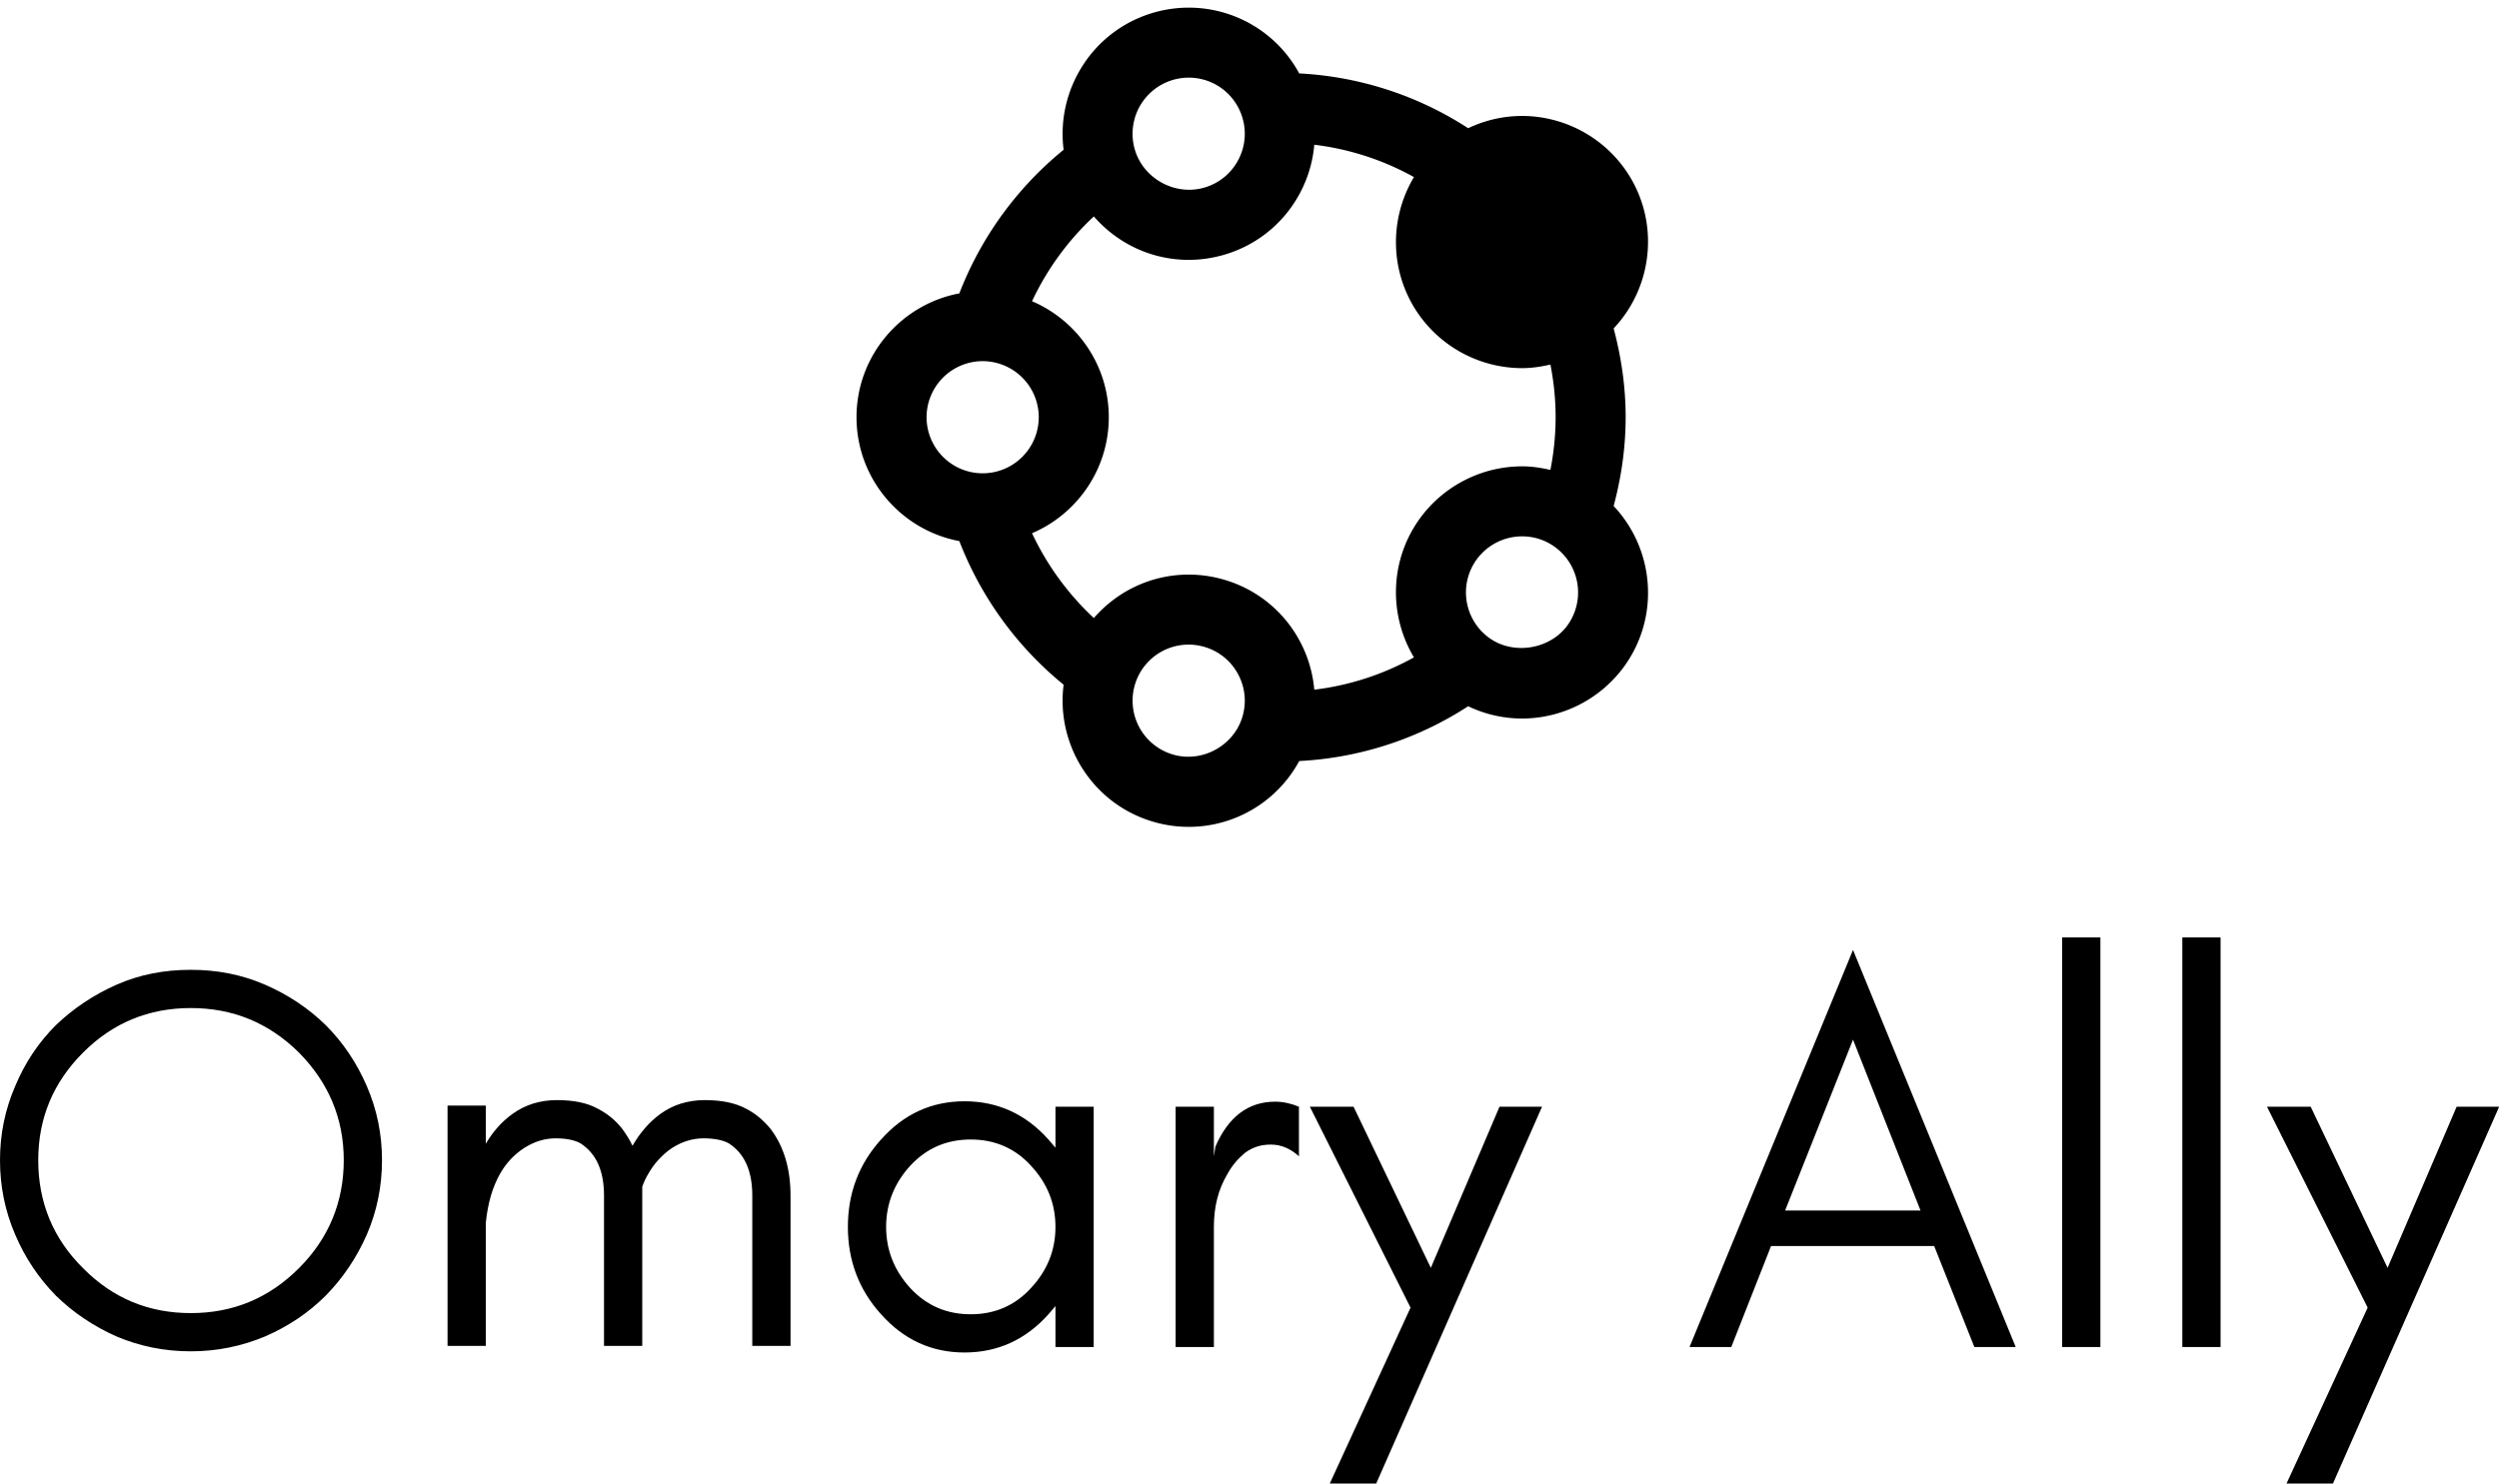 <svg data-v-423bf9ae="" xmlns="http://www.w3.org/2000/svg" viewBox="0 0 274.5 163" class="iconAbove"><!----><!----><!----><g data-v-423bf9ae="" id="ee6dfc37-2e50-4e4c-97de-b148f64c0961" fill="black" transform="matrix(4.286,0,0,4.286,-2.7,91)"><path d="M9.44 8.51C9.44 9.59 9.05 10.52 8.29 11.28C7.52 12.05 6.60 12.43 5.52 12.43C4.44 12.43 3.52 12.05 2.76 11.28C1.99 10.52 1.61 9.59 1.61 8.51C1.61 7.44 1.99 6.52 2.76 5.75C3.52 4.99 4.44 4.61 5.52 4.61C6.60 4.61 7.52 4.99 8.29 5.75C9.05 6.52 9.44 7.44 9.44 8.51ZM10.42 8.51C10.42 7.84 10.29 7.21 10.03 6.61C9.77 6.01 9.42 5.49 8.98 5.05C8.54 4.62 8.02 4.27 7.42 4.01C6.82 3.75 6.19 3.63 5.52 3.63C4.84 3.63 4.21 3.75 3.62 4.01C3.03 4.27 2.51 4.62 2.06 5.05C1.62 5.49 1.27 6.01 1.02 6.61C0.76 7.21 0.63 7.84 0.63 8.51C0.63 9.18 0.76 9.82 1.02 10.42C1.27 11.01 1.62 11.53 2.06 11.98C2.51 12.42 3.03 12.77 3.62 13.03C4.21 13.28 4.84 13.41 5.52 13.41C6.19 13.41 6.82 13.28 7.42 13.03C8.02 12.77 8.54 12.42 8.98 11.98C9.42 11.53 9.77 11.01 10.03 10.42C10.29 9.82 10.42 9.18 10.42 8.51ZM19.91 13.27L20.89 13.27L20.89 9.42C20.89 8.73 20.72 8.16 20.38 7.71C20.20 7.49 19.99 7.31 19.73 7.18C19.46 7.04 19.12 6.97 18.69 6.97C18.26 6.97 17.88 7.09 17.56 7.32C17.27 7.53 17.03 7.81 16.84 8.14C16.77 7.99 16.68 7.85 16.58 7.71C16.41 7.49 16.19 7.31 15.93 7.18C15.67 7.04 15.33 6.97 14.90 6.97C14.47 6.97 14.09 7.09 13.77 7.32C13.49 7.52 13.26 7.78 13.08 8.09L13.08 7.11L12.10 7.11L12.10 13.27L13.08 13.27L13.08 10.12C13.13 9.62 13.25 9.20 13.45 8.85C13.60 8.59 13.80 8.37 14.06 8.20C14.31 8.04 14.58 7.95 14.87 7.95C15.16 7.95 15.37 8.00 15.51 8.08C15.91 8.34 16.11 8.78 16.11 9.42L16.11 13.27L17.09 13.27L17.09 9.42C17.09 9.34 17.09 9.26 17.09 9.19C17.13 9.07 17.19 8.95 17.25 8.85C17.40 8.59 17.60 8.37 17.85 8.20C18.10 8.04 18.37 7.95 18.66 7.95C18.95 7.95 19.17 8.00 19.31 8.08C19.71 8.34 19.91 8.78 19.91 9.42ZM27.68 10.22C27.68 10.82 27.47 11.34 27.05 11.79C26.64 12.24 26.12 12.46 25.51 12.46C24.89 12.46 24.38 12.24 23.96 11.79C23.55 11.34 23.34 10.82 23.34 10.22C23.34 9.62 23.55 9.10 23.96 8.65C24.38 8.20 24.89 7.98 25.51 7.98C26.12 7.98 26.64 8.20 27.05 8.65C27.47 9.10 27.68 9.62 27.68 10.22ZM28.66 13.30L28.66 7.14L27.68 7.14L27.68 8.19C27.62 8.12 27.56 8.05 27.50 7.98C26.92 7.33 26.20 7.00 25.35 7.00C24.50 7.00 23.79 7.33 23.21 7.98C22.64 8.61 22.36 9.36 22.36 10.22C22.36 11.08 22.64 11.83 23.21 12.46C23.79 13.11 24.50 13.44 25.35 13.44C26.20 13.44 26.92 13.11 27.50 12.46C27.56 12.39 27.62 12.32 27.68 12.25L27.68 13.30ZM33.92 8.41L33.92 7.14C33.73 7.06 33.52 7.01 33.31 7.01C32.62 7.01 32.11 7.40 31.78 8.16L31.74 8.41L31.74 7.14L30.76 7.14L30.76 13.30L31.74 13.30L31.74 10.22C31.74 9.71 31.85 9.26 32.09 8.86C32.21 8.64 32.36 8.47 32.54 8.32C32.73 8.18 32.94 8.11 33.20 8.11C33.46 8.11 33.70 8.21 33.92 8.41ZM35.90 16.80L40.15 7.14L39.06 7.14L37.30 11.27L35.32 7.14L34.20 7.14L36.78 12.29L34.71 16.80ZM46.38 9.80L48.12 5.42L49.85 9.80ZM52.29 13.30L48.12 3.12L43.93 13.30L45.00 13.30L46.02 10.71L50.20 10.71L51.23 13.30ZM54.46 13.30L54.46 2.80L53.48 2.80L53.48 13.30ZM57.54 13.30L57.54 2.80L56.56 2.80L56.56 13.30ZM60.42 16.80L64.68 7.14L63.59 7.14L61.82 11.27L59.85 7.14L58.73 7.14L61.31 12.29L59.23 16.80Z"></path></g><!----><g data-v-423bf9ae="" id="449a467f-6ce3-471f-934d-86c7dc2b1336" transform="matrix(1.476,0,0,1.476,63.756,-31.39)" stroke="none" fill="black"><path d="M76.892 58.935c.565-2.113.894-4.321.894-6.61 0-2.288-.33-4.496-.894-6.609 3.036-3.217 3.468-8.244.775-11.95a9.419 9.419 0 0 0-7.599-3.868 9.3 9.3 0 0 0-4 .914 25.484 25.484 0 0 0-12.575-4.08 9.346 9.346 0 0 0-8.225-4.896c-.984 0-1.96.156-2.903.461-4.355 1.416-6.966 5.732-6.405 10.118a25.761 25.761 0 0 0-7.761 10.692c-4.348.817-7.652 4.637-7.652 9.219 0 4.584 3.304 8.404 7.652 9.22a25.752 25.752 0 0 0 7.761 10.691c-.563 4.386 2.048 8.704 6.404 10.119a9.352 9.352 0 0 0 11.13-4.437 25.472 25.472 0 0 0 12.572-4.079 9.31 9.31 0 0 0 4.002.915 9.428 9.428 0 0 0 7.601-3.868c2.692-3.707 2.259-8.734-.777-11.952zm-3.439 8.887c-1.301 1.788-4.028 2.234-5.831.923a4.177 4.177 0 0 1-.925-5.83 4.192 4.192 0 0 1 3.383-1.722 4.14 4.14 0 0 1 2.448.796 4.186 4.186 0 0 1 .925 5.833zM45.268 27.047a4.161 4.161 0 0 1 3.968 2.888 4.14 4.14 0 0 1-.251 3.183 4.142 4.142 0 0 1-2.43 2.075c-2.173.708-4.566-.54-5.26-2.677a4.179 4.179 0 0 1 3.973-5.469zM25.76 52.325a4.18 4.18 0 0 1 4.174-4.174 4.18 4.18 0 0 1 4.175 4.174 4.18 4.18 0 0 1-4.175 4.175 4.179 4.179 0 0 1-4.174-4.175zm7.85 8.636c3.354-1.433 5.711-4.764 5.711-8.636 0-3.871-2.357-7.202-5.712-8.635a20.5 20.5 0 0 1 4.6-6.312c1.742 2.001 4.274 3.233 7.056 3.233.984 0 1.96-.156 2.903-.461a9.325 9.325 0 0 0 5.462-4.666 9.37 9.37 0 0 0 .985-3.443 20.271 20.271 0 0 1 7.417 2.407c-1.877 3.133-1.829 7.218.447 10.353a9.428 9.428 0 0 0 7.603 3.87c.719 0 1.419-.108 2.106-.267.248 1.27.386 2.58.386 3.921 0 1.342-.139 2.652-.387 3.923-.687-.158-1.388-.267-2.107-.267a9.427 9.427 0 0 0-7.601 3.87c-2.277 3.134-2.325 7.219-.448 10.351a20.27 20.27 0 0 1-7.417 2.406 9.366 9.366 0 0 0-.985-3.441 9.329 9.329 0 0 0-5.462-4.666 9.419 9.419 0 0 0-2.903-.461c-2.781 0-5.312 1.232-7.054 3.233a20.515 20.515 0 0 1-4.6-6.312zm10.367 16.437a4.179 4.179 0 0 1-2.681-5.26 4.164 4.164 0 0 1 5.259-2.679 4.145 4.145 0 0 1 2.43 2.075c.507.993.596 2.123.251 3.183-.693 2.143-3.091 3.392-5.259 2.681z"></path></g><!----></svg>